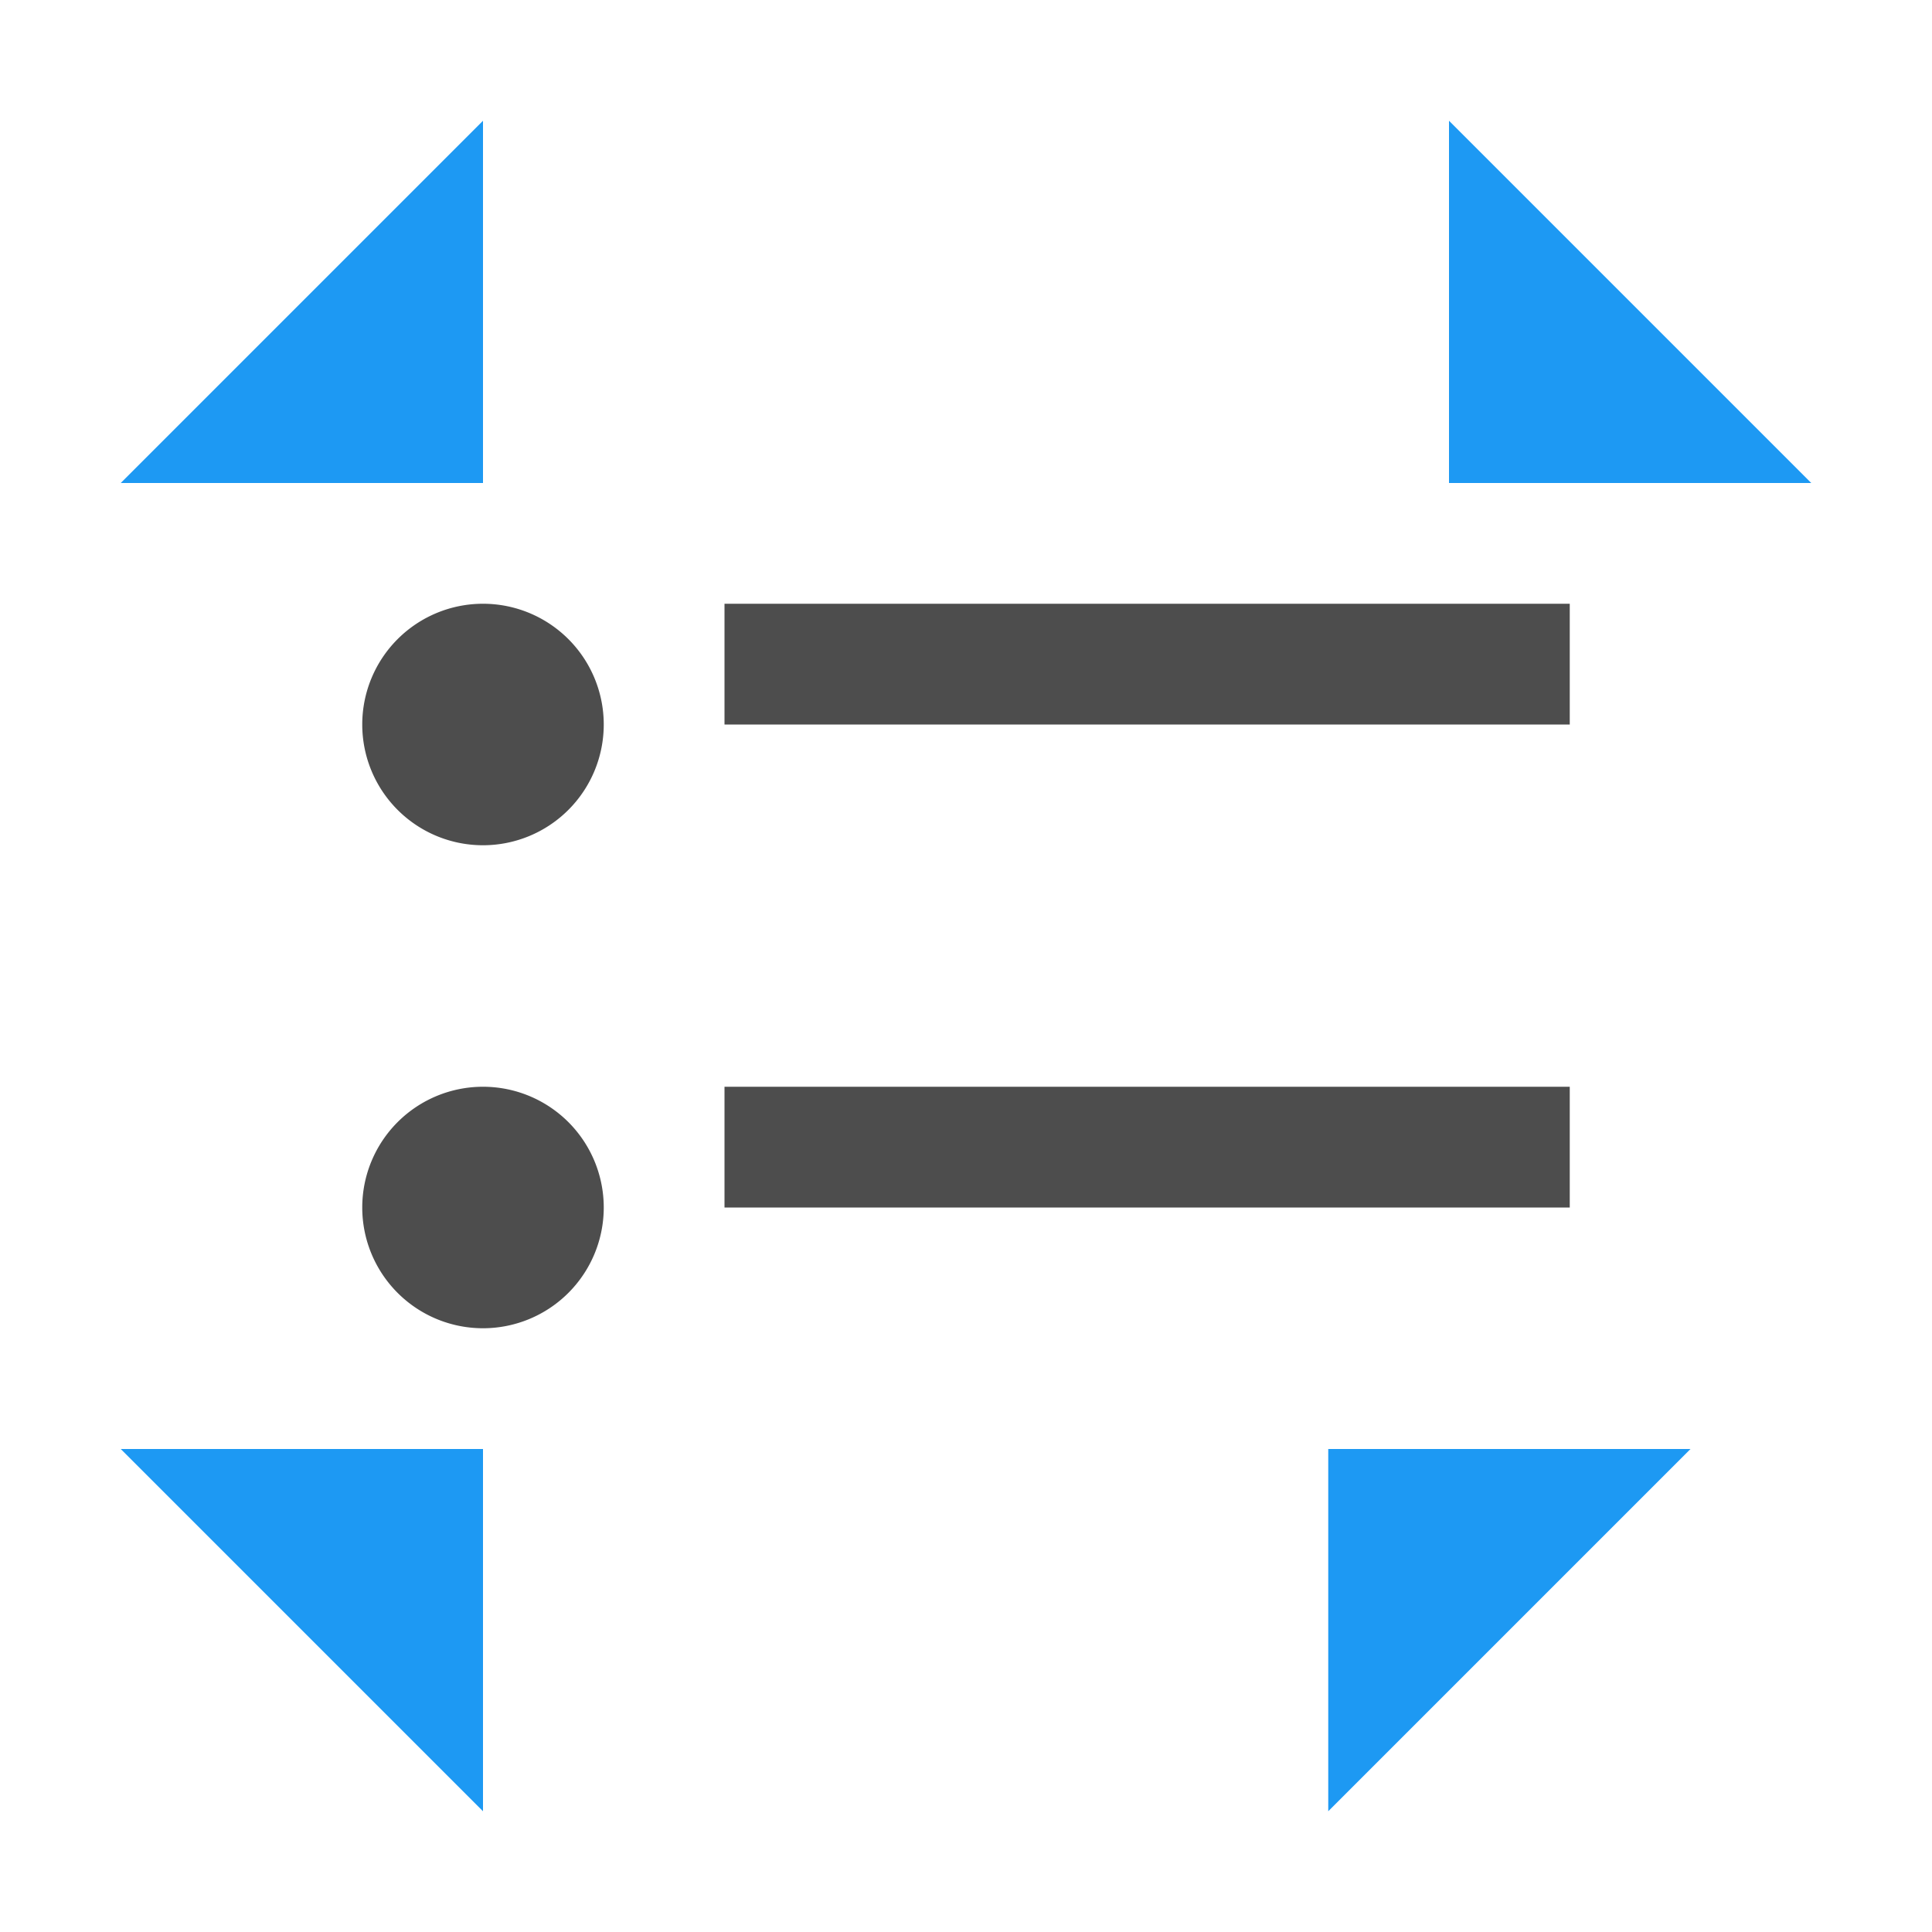 <svg xmlns="http://www.w3.org/2000/svg" viewBox="0 0 16 16">
 <path 
     style="fill:#4d4d4d" 
     d="M 4 5 A 1 1 0 0 0 3 6 A 1 1 0 0 0 4 7 A 1 1 0 0 0 5 6 A 1 1 0 0 0 4 5 z M 6 5 L 6 6 L 13 6 L 13 5 L 6 5 z M 4 9 A 1 1 0 0 0 3 10 A 1 1 0 0 0 4 11 A 1 1 0 0 0 5 10 A 1 1 0 0 0 4 9 z M 6 9 L 6 10 L 13 10 L 13 9 L 6 9 z "
     />
 <path 
     style="fill:#1d99f3" 
     d="M 4 1 L 1 4 L 4 4 L 4 1 z M 12 1 L 12 4 L 15 4 L 12 1 z M 1 12 L 4 15 L 4 12 L 1 12 z M 11 12 L 11 15 L 14 12 L 11 12 z "
     />
 </svg>
